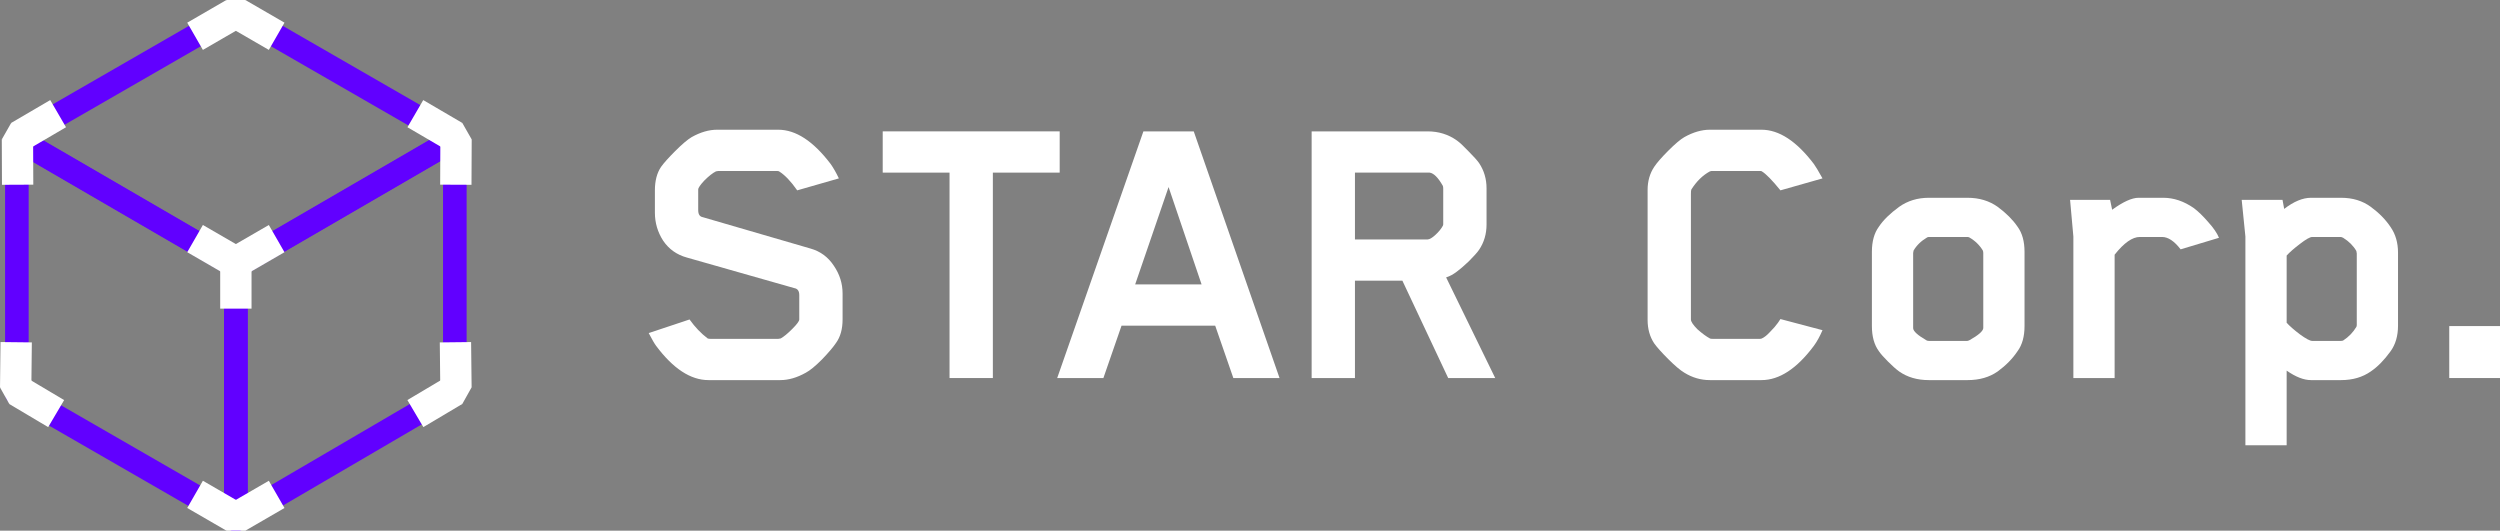 <svg width="212" height="45" viewBox="0 0 212 45" fill="none" xmlns="http://www.w3.org/2000/svg">
<rect x="0" y="0" width="212" height="45" fill="#808080" stroke="none"/>
<g clip-path="url(#clip0)">
<path d="M20 22.578V44.065L1.431 33.366V11.79L20 22.578Z" stroke="#6100FF" stroke-width="2" stroke-miterlimit="10" stroke-linecap="round" stroke-linejoin="round"/>
<path d="M20.002 22.542L1.432 11.753L20.002 1.055L38.571 11.753V11.767L20.002 22.55" stroke="#6100FF" stroke-width="2" stroke-miterlimit="10" stroke-linecap="round" stroke-linejoin="round"/>
<path d="M38.569 11.804V33.188L36.853 34.193L20 44.046V22.587L38.569 11.804Z" stroke="#6100FF" stroke-width="2" stroke-miterlimit="10" stroke-linecap="round" stroke-linejoin="round"/>
<path d="M20.525 21.001L17.205 19.078L15.877 21.387L19.197 23.31L20.525 21.001Z" fill="white"/>
<path d="M21.33 26.172V22.325H18.673V26.172H21.33Z" fill="white"/>
<path d="M20.806 23.311L24.125 21.388L22.797 19.079L19.477 21.002L20.806 23.311Z" fill="white"/>
<path d="M19.197 23.311H20.805L20.738 21.63L19.379 21.34L19.197 23.311Z" fill="white"/>
<path d="M20.525 42.691L17.205 40.767L15.877 43.076L19.197 44.999L20.525 42.691Z" fill="white"/>
<path d="M20.806 45.001L24.125 43.078L22.797 40.769L19.477 42.692L20.806 45.001Z" fill="white"/>
<path d="M19.197 45H20.805L20.738 43.319L19.379 43.029L19.197 45Z" fill="white"/>
<path d="M19.477 2.309L22.797 4.232L24.125 1.923L20.805 3.25784e-06L19.477 2.309Z" fill="white"/>
<path d="M19.197 0L15.877 1.924L17.205 4.233L20.525 2.309L19.197 0Z" fill="white"/>
<path d="M20.805 0H19.197L19.265 1.681L20.624 1.971L20.805 0Z" fill="white"/>
<path d="M37.844 31.965L34.546 33.925L35.9 36.219L39.198 34.259L37.844 31.965Z" fill="white"/>
<path d="M39.993 32.853L39.95 29.007L37.294 29.036L37.336 32.883L39.993 32.853Z" fill="white"/>
<path d="M39.201 34.259L39.989 32.853L38.497 32.088L37.579 33.134L39.201 34.259Z" fill="white"/>
<path d="M0.787 34.261L4.085 36.221L5.439 33.927L2.141 31.967L0.787 34.261Z" fill="white"/>
<path d="M2.658 32.882L2.7 29.035L0.044 29.006L0.001 32.852L2.658 32.882Z" fill="white"/>
<path d="M0.789 34.259L0 32.853L1.493 32.088L2.411 33.134L0.789 34.259Z" fill="white"/>
<path d="M0.151 11.824L0.167 15.671L2.824 15.659L2.808 11.812L0.151 11.824Z" fill="white"/>
<path d="M2.287 12.727L5.598 10.789L4.26 8.486L0.948 10.424L2.287 12.727Z" fill="white"/>
<path d="M0.151 11.824L0.948 10.424L2.369 11.316L1.946 12.644L0.151 11.824Z" fill="white"/>
<path d="M37.343 11.812L37.326 15.659L39.983 15.67L40 11.824L37.343 11.812Z" fill="white"/>
<path d="M39.201 10.424L35.89 8.486L34.551 10.789L37.862 12.726L39.201 10.424Z" fill="white"/>
<path d="M40 11.824L39.202 10.424L37.781 11.316L38.205 12.644L40 11.824Z" fill="white"/>
</g>
<path d="M71.451 27.091C71.451 27.907 71.264 28.572 70.891 29.085C70.658 29.435 70.262 29.901 69.702 30.484C69.142 31.044 68.688 31.417 68.338 31.603C67.591 32.023 66.869 32.233 66.169 32.233H60.082C58.567 32.233 57.086 31.265 55.64 29.33C55.5 29.143 55.29 28.782 55.01 28.245L58.473 27.091C58.94 27.744 59.453 28.28 60.012 28.7C60.059 28.723 60.141 28.735 60.257 28.735H65.994L66.204 28.7C66.46 28.56 66.787 28.292 67.183 27.895C67.58 27.499 67.778 27.231 67.778 27.091V25.027C67.778 24.677 67.638 24.479 67.358 24.433L58.263 21.844C57.401 21.611 56.724 21.133 56.235 20.41C55.768 19.687 55.535 18.894 55.535 18.031V16.142C55.535 15.326 55.71 14.661 56.06 14.148C56.293 13.822 56.689 13.379 57.249 12.819C57.832 12.236 58.298 11.839 58.648 11.63C59.395 11.21 60.117 11 60.817 11H65.994C67.487 11 68.967 11.968 70.437 13.903C70.67 14.23 70.903 14.638 71.136 15.128L67.603 16.142C67.067 15.373 66.554 14.836 66.064 14.533C66.041 14.51 65.971 14.498 65.854 14.498H60.922L60.712 14.533C60.432 14.673 60.106 14.93 59.733 15.303C59.383 15.676 59.208 15.932 59.208 16.072V17.821C59.208 18.171 59.336 18.369 59.593 18.416L68.723 21.074C69.562 21.308 70.227 21.797 70.716 22.544C71.206 23.266 71.451 24.048 71.451 24.887V27.091Z" fill="white"/>
<path d="M89.861 14.638H84.194V32.058H80.521V14.638H74.854V11.14H89.861V14.638Z" fill="white"/>
<path d="M108.505 32.058H104.587L103.048 27.616H95.107L93.568 32.058H89.65L96.961 11.14H101.229L108.505 32.058ZM101.894 24.118L99.095 15.862L96.262 24.118H101.894Z" fill="white"/>
<path d="M126.059 19.046C126.059 19.838 125.849 20.55 125.429 21.179C125.266 21.413 124.975 21.739 124.555 22.159C124.135 22.555 123.797 22.847 123.54 23.033C123.237 23.266 122.934 23.43 122.631 23.523L126.794 32.058H122.806L118.923 23.803H114.9V32.058H111.227V11.14H121.057C121.99 11.14 122.817 11.396 123.54 11.909C123.774 12.073 124.1 12.376 124.52 12.819C124.963 13.262 125.266 13.6 125.429 13.833C125.849 14.463 126.059 15.174 126.059 15.967V19.046ZM122.386 19.011V16.002C122.386 15.886 122.374 15.804 122.351 15.757C121.955 15.058 121.581 14.685 121.232 14.638H114.9V20.305H121.057C121.22 20.305 121.442 20.177 121.721 19.92C122.001 19.663 122.211 19.407 122.351 19.15C122.374 19.104 122.386 19.057 122.386 19.011Z" fill="white"/>
<path d="M154.549 28C154.316 28.537 154.071 28.98 153.814 29.33C152.368 31.265 150.888 32.233 149.372 32.233H144.999C144.23 32.233 143.507 32.023 142.83 31.603C142.481 31.394 142.026 31.009 141.466 30.449C140.906 29.889 140.51 29.446 140.277 29.12C139.904 28.56 139.717 27.895 139.717 27.126V16.107C139.717 15.361 139.904 14.708 140.277 14.148C140.51 13.798 140.906 13.344 141.466 12.784C142.049 12.201 142.504 11.816 142.83 11.63C143.577 11.21 144.3 11 144.999 11H149.372C150.864 11 152.345 11.968 153.814 13.903C153.954 14.09 154.199 14.498 154.549 15.128L150.981 16.142C150.281 15.279 149.756 14.743 149.407 14.533C149.383 14.51 149.337 14.498 149.267 14.498H145.139L144.999 14.533C144.393 14.86 143.868 15.373 143.425 16.072C143.402 16.119 143.39 16.247 143.39 16.457V27.091C143.39 27.277 143.577 27.557 143.95 27.93C144.346 28.28 144.696 28.537 144.999 28.7C145.022 28.723 145.104 28.735 145.244 28.735H149.232C149.302 28.735 149.36 28.723 149.407 28.7C149.617 28.607 149.85 28.42 150.106 28.14C150.386 27.86 150.608 27.604 150.771 27.371L150.981 27.056L154.549 28Z" fill="white"/>
<path d="M171.68 27.651C171.68 28.537 171.482 29.248 171.085 29.785C170.665 30.414 170.106 30.985 169.406 31.498C168.707 31.988 167.855 32.233 166.853 32.233H163.564C162.585 32.233 161.745 31.988 161.046 31.498C160.789 31.312 160.474 31.032 160.101 30.659C159.728 30.286 159.472 29.994 159.332 29.785C158.935 29.248 158.737 28.537 158.737 27.651V21.354C158.737 20.468 158.935 19.757 159.332 19.22C159.705 18.661 160.276 18.101 161.046 17.541C161.769 17.028 162.608 16.772 163.564 16.772H166.853C167.832 16.772 168.683 17.028 169.406 17.541C170.129 18.078 170.689 18.637 171.085 19.22C171.482 19.757 171.68 20.468 171.68 21.354V27.651ZM162.235 21.459V27.826C162.235 28.082 162.62 28.432 163.39 28.875C163.436 28.898 163.506 28.91 163.599 28.91H166.818C166.864 28.91 166.934 28.887 167.027 28.84C167.774 28.42 168.159 28.082 168.182 27.826V21.459C168.182 21.389 168.17 21.319 168.147 21.249C167.867 20.783 167.482 20.41 166.993 20.13C166.946 20.107 166.888 20.095 166.818 20.095H163.599C163.529 20.095 163.471 20.107 163.425 20.13C162.911 20.433 162.527 20.806 162.27 21.249L162.235 21.459Z" fill="white"/>
<path d="M188.17 20.165L184.917 21.144C184.381 20.445 183.856 20.095 183.343 20.095H181.454C180.825 20.095 180.113 20.596 179.32 21.599V32.058H175.822V20.06L175.542 16.947H178.936L179.11 17.786C180.043 17.11 180.79 16.772 181.349 16.772H183.448C184.334 16.772 185.197 17.063 186.037 17.646C186.41 17.926 186.818 18.323 187.261 18.836C187.704 19.325 188.007 19.768 188.17 20.165Z" fill="white"/>
<path d="M203.352 27.616C203.352 28.479 203.143 29.201 202.723 29.785C202.186 30.531 201.627 31.102 201.044 31.498C200.344 31.988 199.505 32.233 198.525 32.233H195.972C195.365 32.233 194.677 31.965 193.908 31.428V37.76H190.41V20.06L190.095 16.947H193.558L193.698 17.716C194.514 17.087 195.272 16.772 195.972 16.772H198.525C199.505 16.772 200.344 17.028 201.044 17.541C201.743 18.054 202.303 18.626 202.723 19.255C203.143 19.862 203.352 20.585 203.352 21.424V27.616ZM199.854 27.546V21.494L199.819 21.284C199.563 20.841 199.19 20.468 198.7 20.165C198.607 20.118 198.537 20.095 198.49 20.095H196.076C195.89 20.095 195.54 20.293 195.027 20.69C194.537 21.063 194.164 21.389 193.908 21.669V27.371C194.164 27.651 194.537 27.977 195.027 28.35C195.54 28.723 195.89 28.91 196.076 28.91H198.49C198.583 28.91 198.653 28.898 198.7 28.875C199.166 28.572 199.54 28.187 199.819 27.721C199.843 27.674 199.854 27.616 199.854 27.546Z" fill="white"/>
<path d="M212 32.058H207.697V27.651H212V32.058Z" fill="white"/>
<defs>
<clipPath id="clip0">
<rect width="40" height="45" fill="white"/>
</clipPath>
</defs>
</svg>
